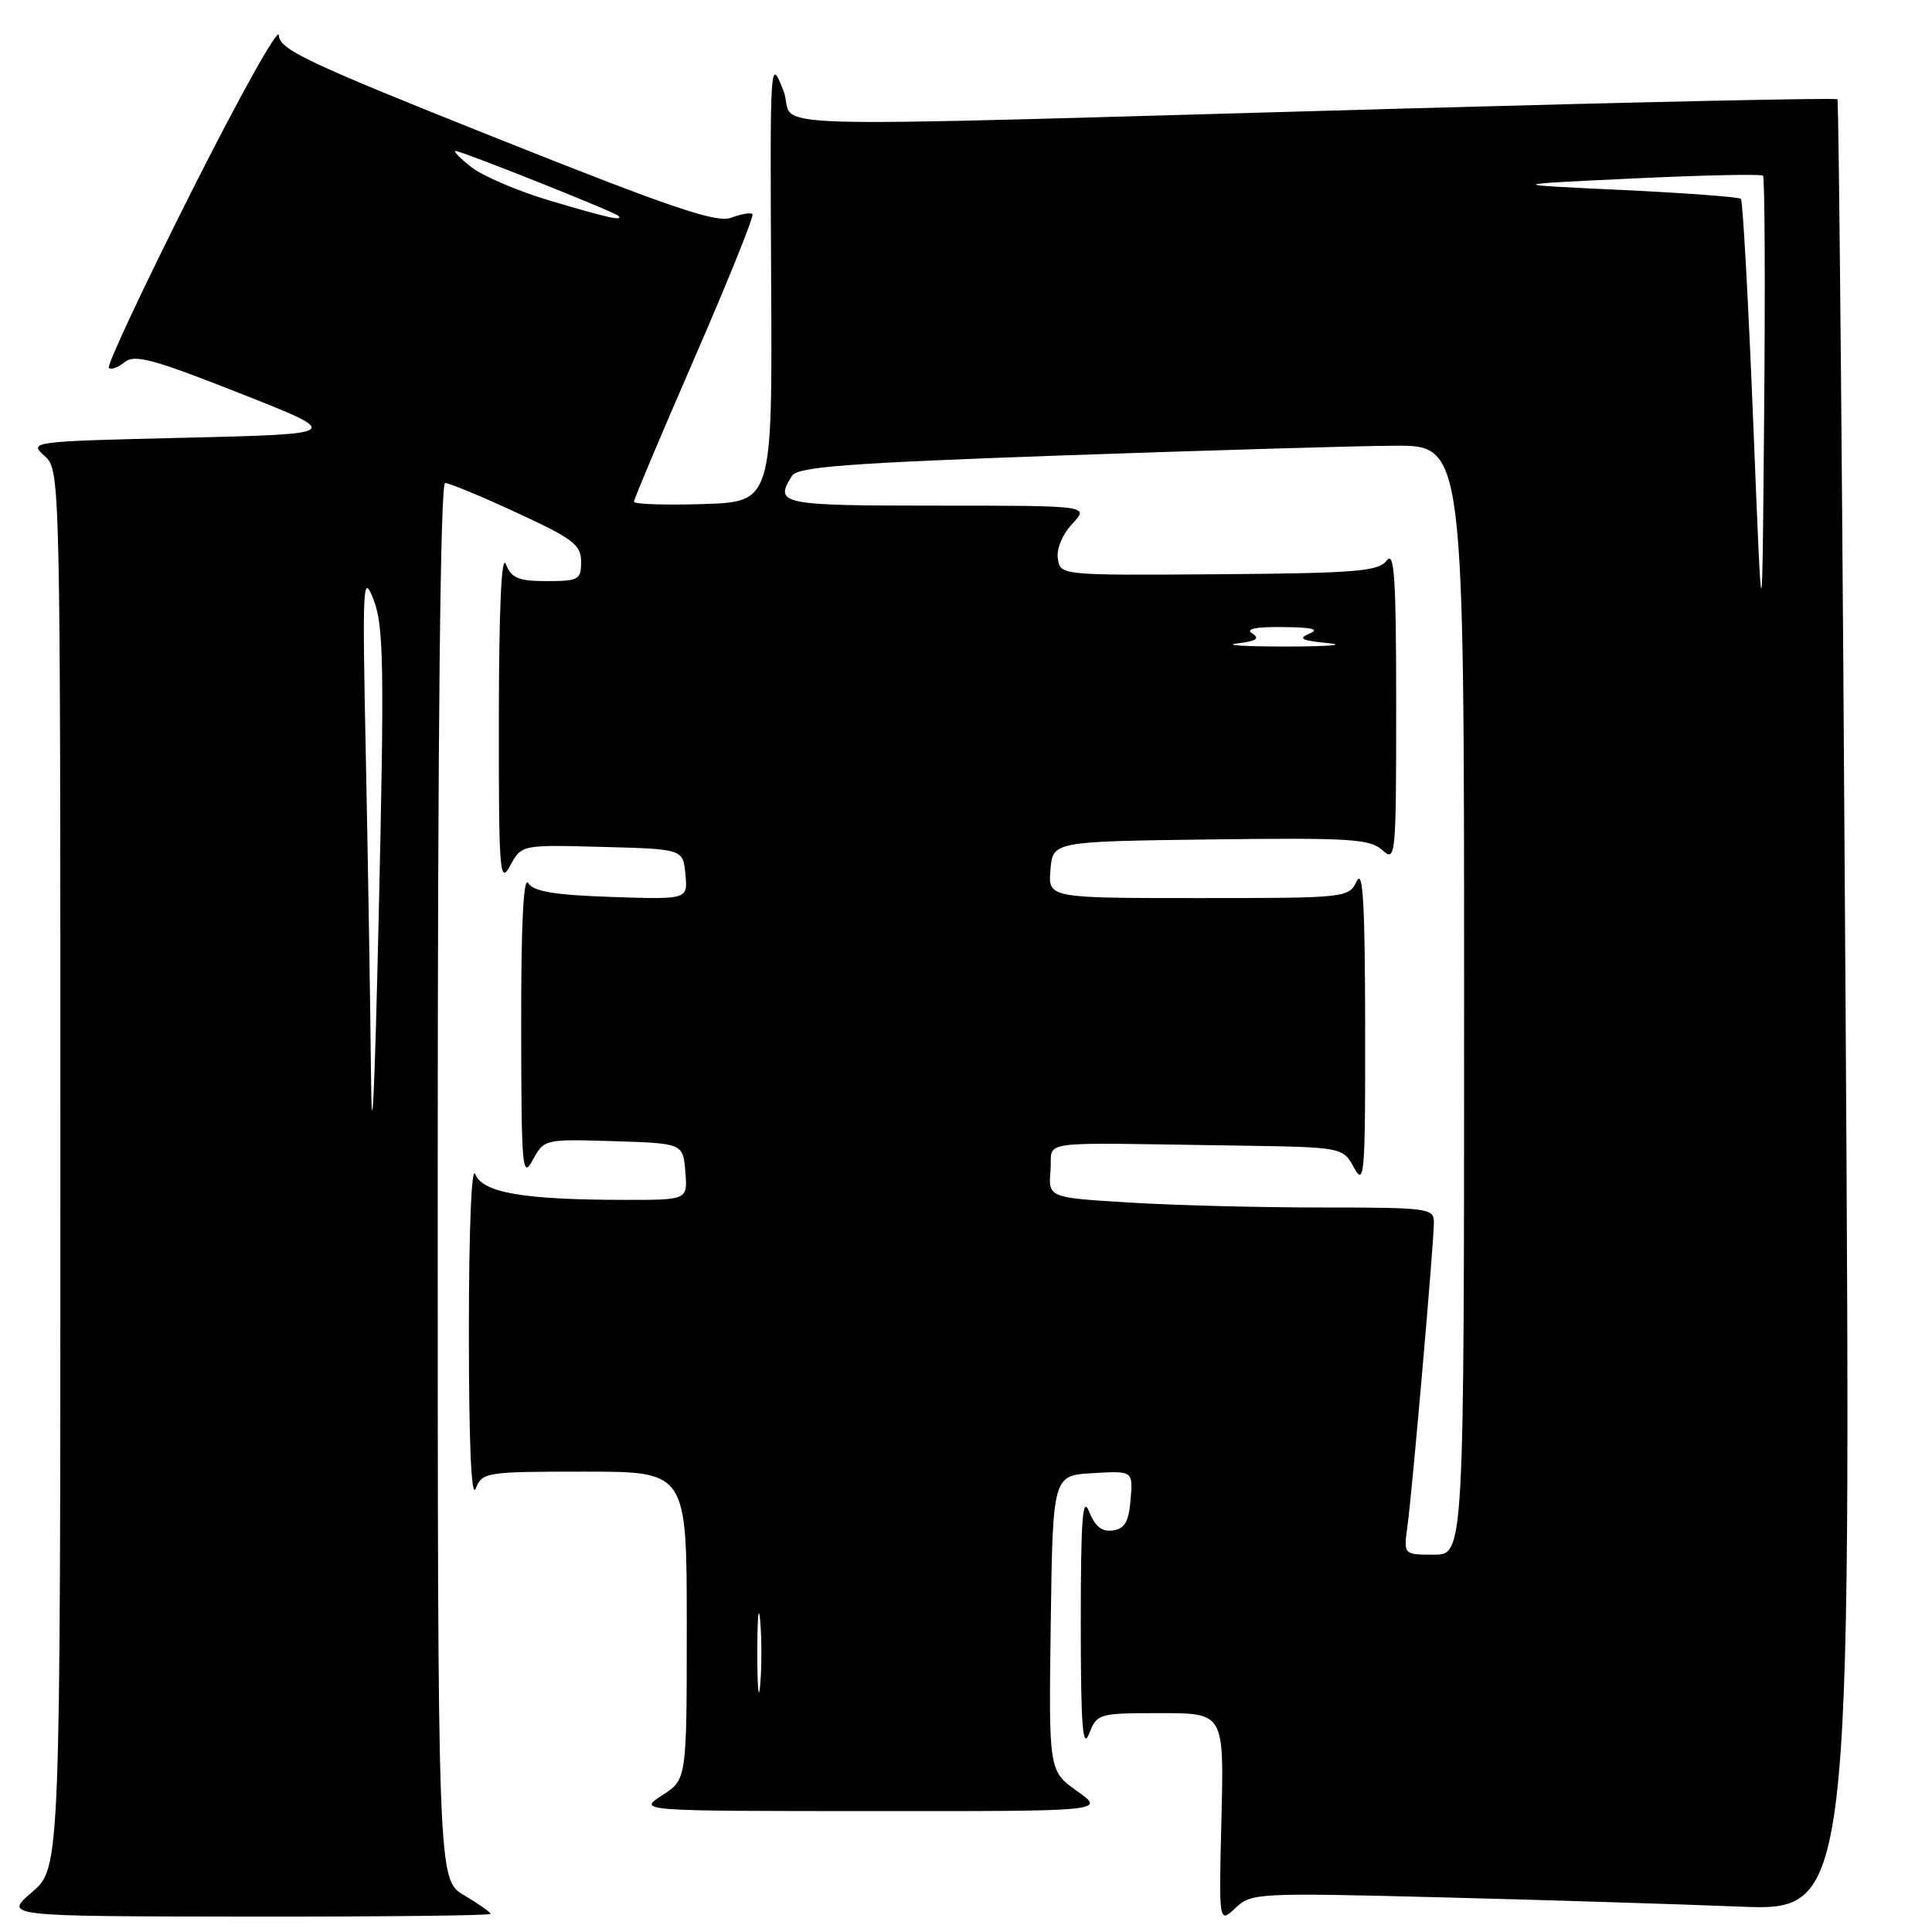 <?xml version="1.0" encoding="UTF-8" standalone="no"?>
<!DOCTYPE svg PUBLIC "-//W3C//DTD SVG 1.1//EN" "http://www.w3.org/Graphics/SVG/1.1/DTD/svg11.dtd" >
<svg xmlns="http://www.w3.org/2000/svg" xmlns:xlink="http://www.w3.org/1999/xlink" version="1.1" viewBox="0 0 256 256">
 <g >
 <path fill="currentColor"
d=" M 190.69 251.40 C 204.33 251.75 222.20 252.30 230.39 252.63 C 245.29 253.24 245.29 253.24 244.55 133.37 C 244.15 67.44 243.66 13.34 243.47 13.15 C 243.28 12.95 217.33 13.51 185.81 14.39 C 94.95 16.92 105.87 17.24 103.80 12.00 C 102.04 7.54 102.03 7.78 102.18 37.00 C 102.34 66.50 102.34 66.50 93.17 66.79 C 88.13 66.95 84.00 66.81 84.00 66.48 C 84.00 66.15 87.63 57.54 92.07 47.34 C 96.50 37.15 99.94 28.61 99.71 28.37 C 99.47 28.14 98.20 28.35 96.89 28.85 C 94.95 29.58 89.09 27.59 65.75 18.29 C 40.63 8.27 36.99 6.55 36.95 4.66 C 36.92 3.47 31.72 12.79 25.39 25.36 C 19.06 37.93 14.12 48.46 14.42 48.75 C 14.71 49.04 15.65 48.70 16.51 47.99 C 17.82 46.91 20.27 47.57 31.76 52.10 C 45.46 57.50 45.46 57.50 24.62 58.00 C 4.04 58.49 3.81 58.52 5.89 60.40 C 8.00 62.31 8.00 62.31 8.00 154.90 C 8.00 247.50 8.00 247.50 4.25 250.71 C 0.50 253.92 0.50 253.92 32.75 253.96 C 50.49 253.98 65.00 253.82 65.00 253.60 C 65.00 253.38 63.42 252.27 61.50 251.13 C 58.00 249.07 58.00 249.07 58.00 156.53 C 58.00 96.65 58.35 64.00 58.98 64.00 C 59.52 64.00 63.80 65.77 68.48 67.94 C 75.94 71.38 77.00 72.19 77.00 74.44 C 77.00 76.81 76.67 77.00 72.47 77.00 C 68.70 77.00 67.78 76.62 67.03 74.75 C 66.45 73.31 66.12 80.57 66.10 95.00 C 66.08 115.62 66.21 117.27 67.59 114.72 C 69.10 111.93 69.10 111.93 79.80 112.22 C 90.50 112.50 90.50 112.50 90.82 115.85 C 91.14 119.19 91.14 119.19 81.03 118.85 C 73.42 118.59 70.69 118.13 69.98 117.00 C 69.36 116.03 69.04 122.72 69.06 136.00 C 69.08 154.86 69.20 156.28 70.59 153.71 C 72.10 150.94 72.14 150.93 81.30 151.21 C 90.50 151.50 90.50 151.50 90.81 155.25 C 91.12 159.00 91.12 159.00 82.81 158.99 C 69.40 158.98 63.97 158.05 62.98 155.60 C 62.47 154.36 62.13 162.91 62.13 176.50 C 62.13 191.20 62.45 198.69 63.03 197.25 C 63.91 195.07 64.37 195.00 77.47 195.00 C 91.00 195.00 91.00 195.00 91.00 215.40 C 91.00 235.80 91.00 235.80 87.75 237.88 C 84.50 239.97 84.50 239.97 115.49 239.98 C 146.48 240.00 146.48 240.00 142.72 237.33 C 138.96 234.65 138.96 234.65 139.23 215.08 C 139.50 195.50 139.50 195.50 144.81 195.20 C 150.13 194.89 150.13 194.89 149.81 198.70 C 149.57 201.64 149.04 202.57 147.46 202.79 C 146.01 203.00 145.10 202.27 144.31 200.29 C 143.45 198.10 143.21 201.23 143.21 215.00 C 143.21 228.62 143.45 231.89 144.30 229.75 C 145.36 227.05 145.55 227.00 153.79 227.00 C 162.19 227.00 162.19 227.00 161.85 240.94 C 161.50 254.88 161.50 254.88 163.69 252.83 C 165.81 250.83 166.58 250.79 190.69 251.40 Z  M 100.35 219.00 C 100.35 214.32 100.52 212.41 100.73 214.75 C 100.94 217.09 100.94 220.91 100.73 223.25 C 100.52 225.59 100.35 223.68 100.35 219.00 Z  M 186.49 202.25 C 187.13 197.64 190.00 164.65 190.00 161.95 C 190.00 160.10 189.21 160.00 175.16 160.00 C 166.99 160.00 155.49 159.71 149.60 159.34 C 138.90 158.69 138.90 158.69 139.20 155.09 C 139.54 150.98 136.41 151.40 163.47 151.79 C 177.94 152.00 177.94 152.00 179.43 154.75 C 180.79 157.26 180.92 155.61 180.89 136.00 C 180.87 119.81 180.60 115.06 179.78 116.75 C 178.71 118.97 178.44 119.00 158.79 119.00 C 138.88 119.00 138.88 119.00 139.19 115.25 C 139.50 111.50 139.50 111.50 160.40 111.23 C 178.79 110.99 181.52 111.16 183.15 112.63 C 184.94 114.26 185.00 113.69 185.00 93.46 C 185.00 76.57 184.76 72.93 183.75 74.27 C 182.66 75.71 179.76 75.95 161.50 76.09 C 140.52 76.24 140.50 76.24 140.17 74.02 C 139.97 72.73 140.78 70.80 142.09 69.40 C 144.35 67.00 144.35 67.00 124.17 67.00 C 103.37 67.00 102.55 66.83 104.95 63.04 C 105.70 61.86 112.27 61.36 140.69 60.35 C 159.83 59.68 179.66 59.09 184.75 59.06 C 194.00 59.00 194.00 59.00 194.00 132.50 C 194.00 206.00 194.00 206.00 189.99 206.00 C 185.98 206.00 185.98 206.00 186.49 202.25 Z  M 49.16 142.50 C 49.07 133.15 48.76 114.25 48.48 100.50 C 48.00 77.25 48.07 75.78 49.50 79.46 C 50.85 82.93 50.94 88.21 50.18 121.46 C 49.64 145.28 49.26 153.14 49.16 142.50 Z  M 163.93 85.26 C 166.46 84.96 166.99 84.61 165.93 83.94 C 164.98 83.33 166.34 83.05 170.00 83.09 C 173.87 83.12 174.91 83.38 173.50 83.96 C 171.93 84.61 172.47 84.88 176.00 85.22 C 178.47 85.46 176.00 85.66 170.50 85.67 C 165.00 85.67 162.05 85.49 163.93 85.26 Z  M 232.32 56.15 C 231.67 40.01 230.93 26.60 230.68 26.35 C 230.43 26.10 223.31 25.57 214.86 25.17 C 199.50 24.45 199.50 24.45 216.34 23.65 C 225.61 23.21 233.38 23.04 233.61 23.28 C 233.84 23.51 233.91 37.60 233.76 54.60 C 233.50 85.50 233.50 85.50 232.32 56.15 Z  M 72.85 26.58 C 68.64 25.33 63.97 23.33 62.46 22.15 C 60.96 20.97 60.01 20.00 60.35 20.00 C 61.15 20.00 81.37 28.05 81.92 28.59 C 82.69 29.35 80.54 28.87 72.85 26.58 Z "/>
</g>
</svg>